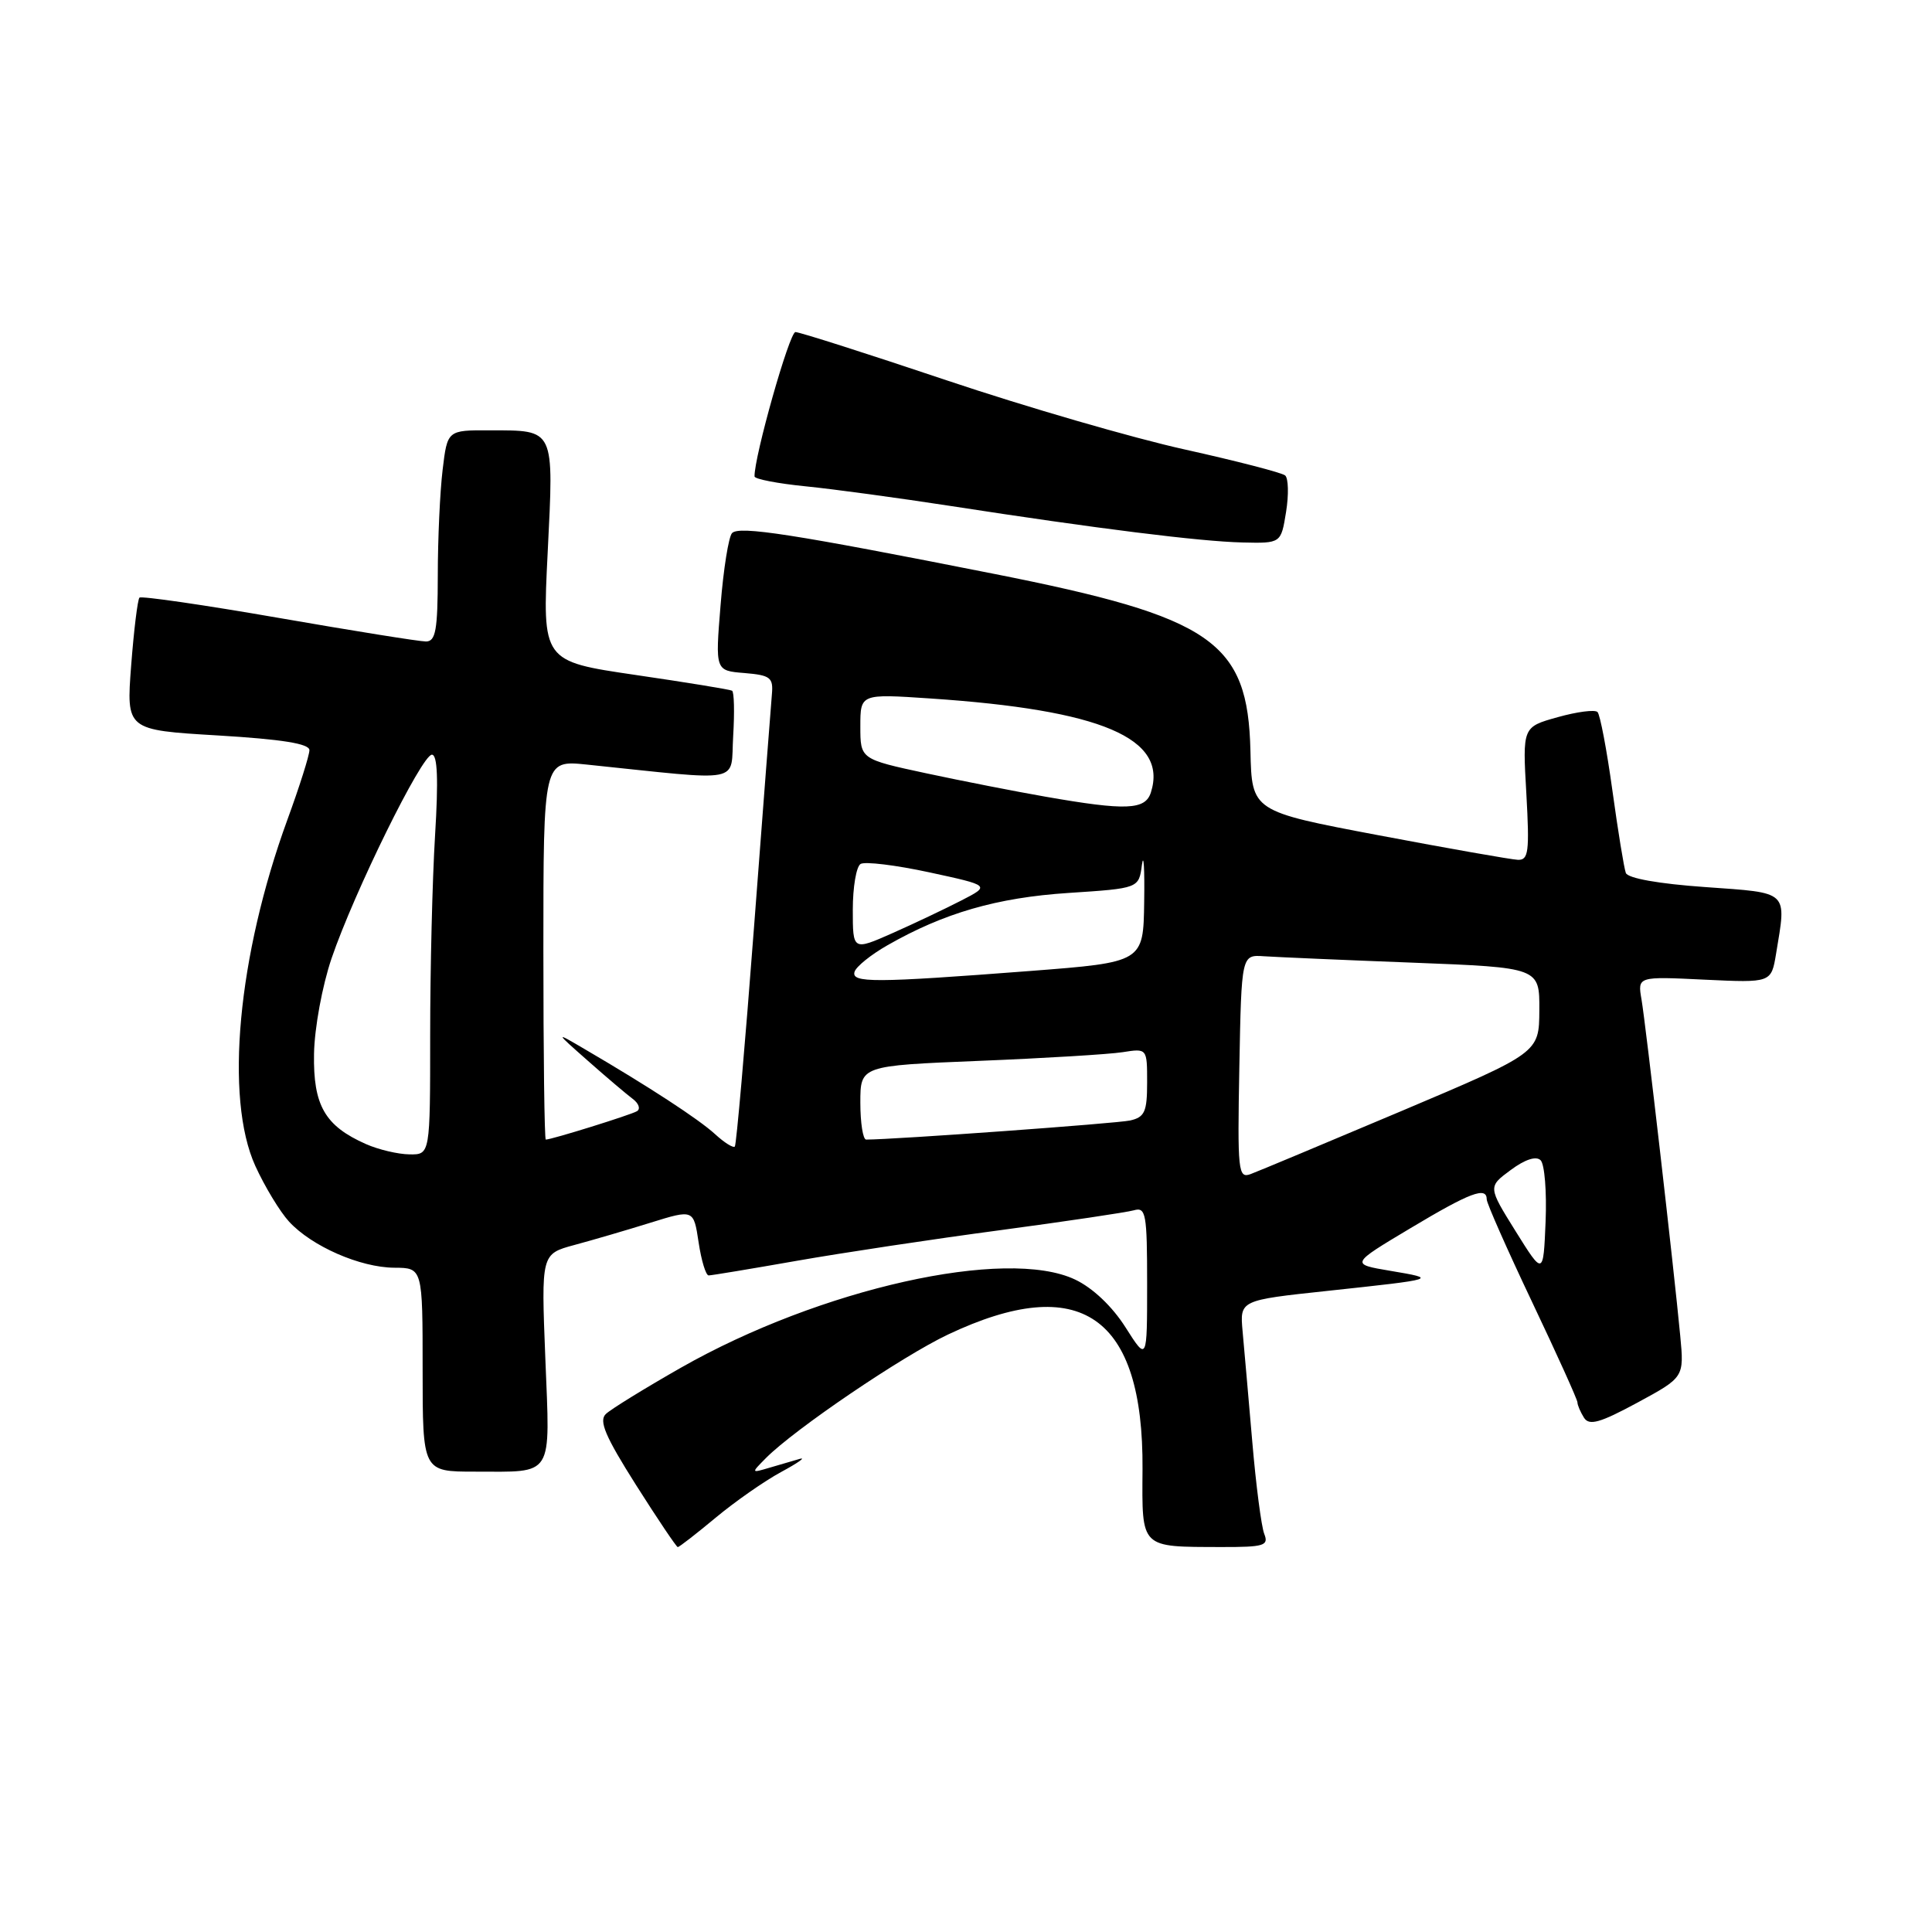 <?xml version="1.0" encoding="UTF-8" standalone="no"?>
<!DOCTYPE svg PUBLIC "-//W3C//DTD SVG 1.1//EN" "http://www.w3.org/Graphics/SVG/1.1/DTD/svg11.dtd" >
<svg xmlns="http://www.w3.org/2000/svg" xmlns:xlink="http://www.w3.org/1999/xlink" version="1.1" viewBox="0 0 256 256">
 <g >
 <path fill="currentColor"
d=" M 94.82 201.11 C 97.39 198.97 101.30 196.24 103.50 195.05 C 105.70 193.86 106.83 193.07 106.00 193.30 C 105.17 193.54 103.38 194.06 102.00 194.47 C 99.50 195.21 99.50 195.21 101.50 193.19 C 105.31 189.36 119.53 179.71 125.62 176.83 C 143.17 168.53 151.53 174.32 151.39 194.68 C 151.32 205.26 151.02 204.96 161.86 204.99 C 167.51 205.00 168.14 204.81 167.52 203.25 C 167.14 202.29 166.42 196.78 165.93 191.00 C 165.43 185.22 164.86 178.65 164.65 176.40 C 164.28 172.29 164.28 172.29 175.89 171.05 C 190.52 169.48 190.57 169.46 184.22 168.39 C 178.93 167.50 178.93 167.50 186.88 162.75 C 194.81 158.00 197.00 157.18 197.00 158.93 C 197.00 159.44 199.70 165.55 203.00 172.50 C 206.30 179.45 209.01 185.44 209.02 185.82 C 209.02 186.19 209.42 187.11 209.89 187.86 C 210.58 188.94 212.00 188.54 216.96 185.86 C 223.16 182.50 223.16 182.50 222.64 177.00 C 221.78 167.91 218.07 135.73 217.51 132.44 C 216.98 129.38 216.98 129.38 225.84 129.81 C 234.70 130.23 234.70 130.23 235.34 126.37 C 236.73 117.95 237.15 118.34 225.94 117.54 C 219.80 117.11 215.70 116.38 215.43 115.67 C 215.19 115.02 214.39 110.11 213.65 104.74 C 212.91 99.37 212.02 94.69 211.68 94.35 C 211.34 94.00 208.96 94.31 206.40 95.03 C 201.74 96.33 201.74 96.33 202.25 105.17 C 202.68 112.88 202.54 113.99 201.12 113.93 C 200.23 113.89 191.93 112.43 182.69 110.68 C 165.87 107.50 165.87 107.50 165.69 99.50 C 165.35 84.99 160.70 81.78 131.72 76.04 C 105.06 70.76 97.94 69.65 97.00 70.64 C 96.55 71.11 95.86 75.41 95.48 80.18 C 94.77 88.87 94.77 88.87 98.64 89.18 C 102.08 89.47 102.48 89.77 102.28 92.00 C 102.16 93.38 101.09 107.32 99.90 123.00 C 98.71 138.68 97.57 151.69 97.37 151.92 C 97.16 152.15 95.98 151.41 94.75 150.28 C 92.59 148.30 85.97 143.98 77.50 139.03 C 73.50 136.68 73.50 136.68 77.93 140.59 C 80.36 142.74 83.02 144.99 83.83 145.60 C 84.64 146.20 84.90 146.94 84.40 147.24 C 83.59 147.73 73.09 151.00 72.32 151.00 C 72.14 151.00 72.00 139.69 72.00 125.86 C 72.00 100.72 72.00 100.72 77.75 101.31 C 98.88 103.50 96.76 103.91 97.15 97.53 C 97.34 94.38 97.28 91.68 97.00 91.52 C 96.72 91.36 90.95 90.42 84.18 89.43 C 71.85 87.62 71.85 87.62 72.57 73.21 C 73.39 56.63 73.58 57.04 64.89 57.02 C 59.28 57.00 59.28 57.00 58.65 62.25 C 58.30 65.14 58.01 71.44 58.01 76.25 C 58.00 83.50 57.73 85.00 56.44 85.00 C 55.58 85.00 46.79 83.59 36.90 81.87 C 27.01 80.15 18.72 78.95 18.48 79.19 C 18.24 79.43 17.74 83.47 17.38 88.18 C 16.73 96.73 16.73 96.73 28.86 97.45 C 37.36 97.96 41.00 98.54 41.00 99.40 C 41.00 100.07 39.69 104.22 38.08 108.62 C 31.50 126.65 29.75 145.51 33.83 154.49 C 35.08 157.23 37.09 160.55 38.30 161.87 C 41.31 165.14 47.72 167.95 52.25 167.98 C 56.00 168.00 56.00 168.00 56.00 181.50 C 56.00 195.00 56.00 195.00 62.92 195.00 C 73.49 195.00 72.89 195.96 72.26 180.01 C 71.71 166.16 71.71 166.16 76.10 164.97 C 78.52 164.32 83.07 162.99 86.21 162.01 C 91.91 160.24 91.91 160.24 92.57 164.62 C 92.93 167.03 93.53 169.00 93.90 169.00 C 94.27 169.00 99.50 168.13 105.54 167.07 C 111.57 166.01 123.70 164.18 132.50 163.01 C 141.30 161.83 149.29 160.64 150.25 160.37 C 151.84 159.91 152.00 160.83 152.00 170.13 C 152.00 180.39 152.00 180.39 149.13 175.87 C 147.38 173.11 144.80 170.66 142.46 169.55 C 133.34 165.22 108.69 170.73 90.24 181.22 C 85.43 183.96 80.95 186.72 80.28 187.36 C 79.32 188.26 80.20 190.33 84.27 196.76 C 87.14 201.29 89.64 205.00 89.81 205.00 C 89.99 205.00 92.25 203.25 94.82 201.11 Z  M 170.41 67.84 C 170.78 65.55 170.72 63.37 170.29 63.00 C 169.85 62.63 163.88 61.09 157.00 59.56 C 150.12 58.04 135.93 53.92 125.45 50.40 C 114.97 46.88 105.95 44.00 105.40 44.00 C 104.60 44.00 99.92 60.56 99.98 63.13 C 99.99 63.48 103.04 64.07 106.75 64.44 C 110.46 64.81 119.12 65.99 126.00 67.05 C 145.32 70.04 159.01 71.75 164.62 71.88 C 169.74 72.00 169.74 72.00 170.41 67.84 Z  M 200.83 163.15 C 197.16 157.26 197.16 157.26 200.18 155.03 C 202.08 153.62 203.55 153.15 204.14 153.74 C 204.67 154.27 204.96 157.92 204.80 161.86 C 204.50 169.03 204.50 169.03 200.83 163.15 Z  M 164.22 141.37 C 164.50 126.50 164.50 126.50 167.50 126.71 C 169.15 126.82 178.04 127.21 187.25 127.56 C 204.00 128.21 204.00 128.21 203.97 133.86 C 203.94 139.50 203.94 139.50 185.72 147.21 C 175.70 151.44 166.70 155.21 165.72 155.57 C 164.06 156.19 163.96 155.26 164.22 141.37 Z  M 48.50 151.60 C 43.05 149.19 41.49 146.48 41.61 139.64 C 41.67 136.21 42.70 130.63 43.93 127.00 C 46.92 118.23 55.89 100.00 57.23 100.00 C 57.97 100.00 58.10 103.32 57.65 110.66 C 57.29 116.52 57.00 128.44 57.00 137.16 C 57.00 153.00 57.00 153.00 54.25 152.96 C 52.74 152.94 50.15 152.33 48.50 151.60 Z  M 114.00 146.11 C 114.00 141.21 114.00 141.21 129.75 140.57 C 138.41 140.22 146.96 139.70 148.75 139.42 C 152.00 138.91 152.00 138.91 152.00 143.44 C 152.00 147.31 151.68 148.03 149.75 148.47 C 148.01 148.86 118.46 151.00 114.77 151.00 C 114.35 151.00 114.00 148.80 114.00 146.11 Z  M 113.24 128.75 C 113.47 128.06 115.42 126.49 117.58 125.26 C 125.06 120.98 132.10 118.94 141.58 118.32 C 150.90 117.71 150.90 117.71 151.31 114.60 C 151.54 112.90 151.68 115.10 151.61 119.50 C 151.50 127.50 151.50 127.50 136.50 128.66 C 115.77 130.25 112.75 130.26 113.24 128.75 Z  M 113.00 120.55 C 113.00 117.56 113.46 114.83 114.03 114.48 C 114.60 114.13 118.70 114.63 123.14 115.59 C 131.23 117.34 131.23 117.34 127.36 119.33 C 125.24 120.42 121.14 122.37 118.25 123.65 C 113.00 125.97 113.00 125.97 113.00 120.55 Z  M 138.50 105.56 C 134.65 104.89 127.56 103.50 122.75 102.47 C 114.00 100.59 114.00 100.59 114.00 96.26 C 114.00 91.93 114.00 91.93 123.25 92.55 C 145.97 94.07 154.78 97.82 152.50 105.00 C 151.76 107.33 149.24 107.44 138.50 105.56 Z "/>
</g>
</svg>